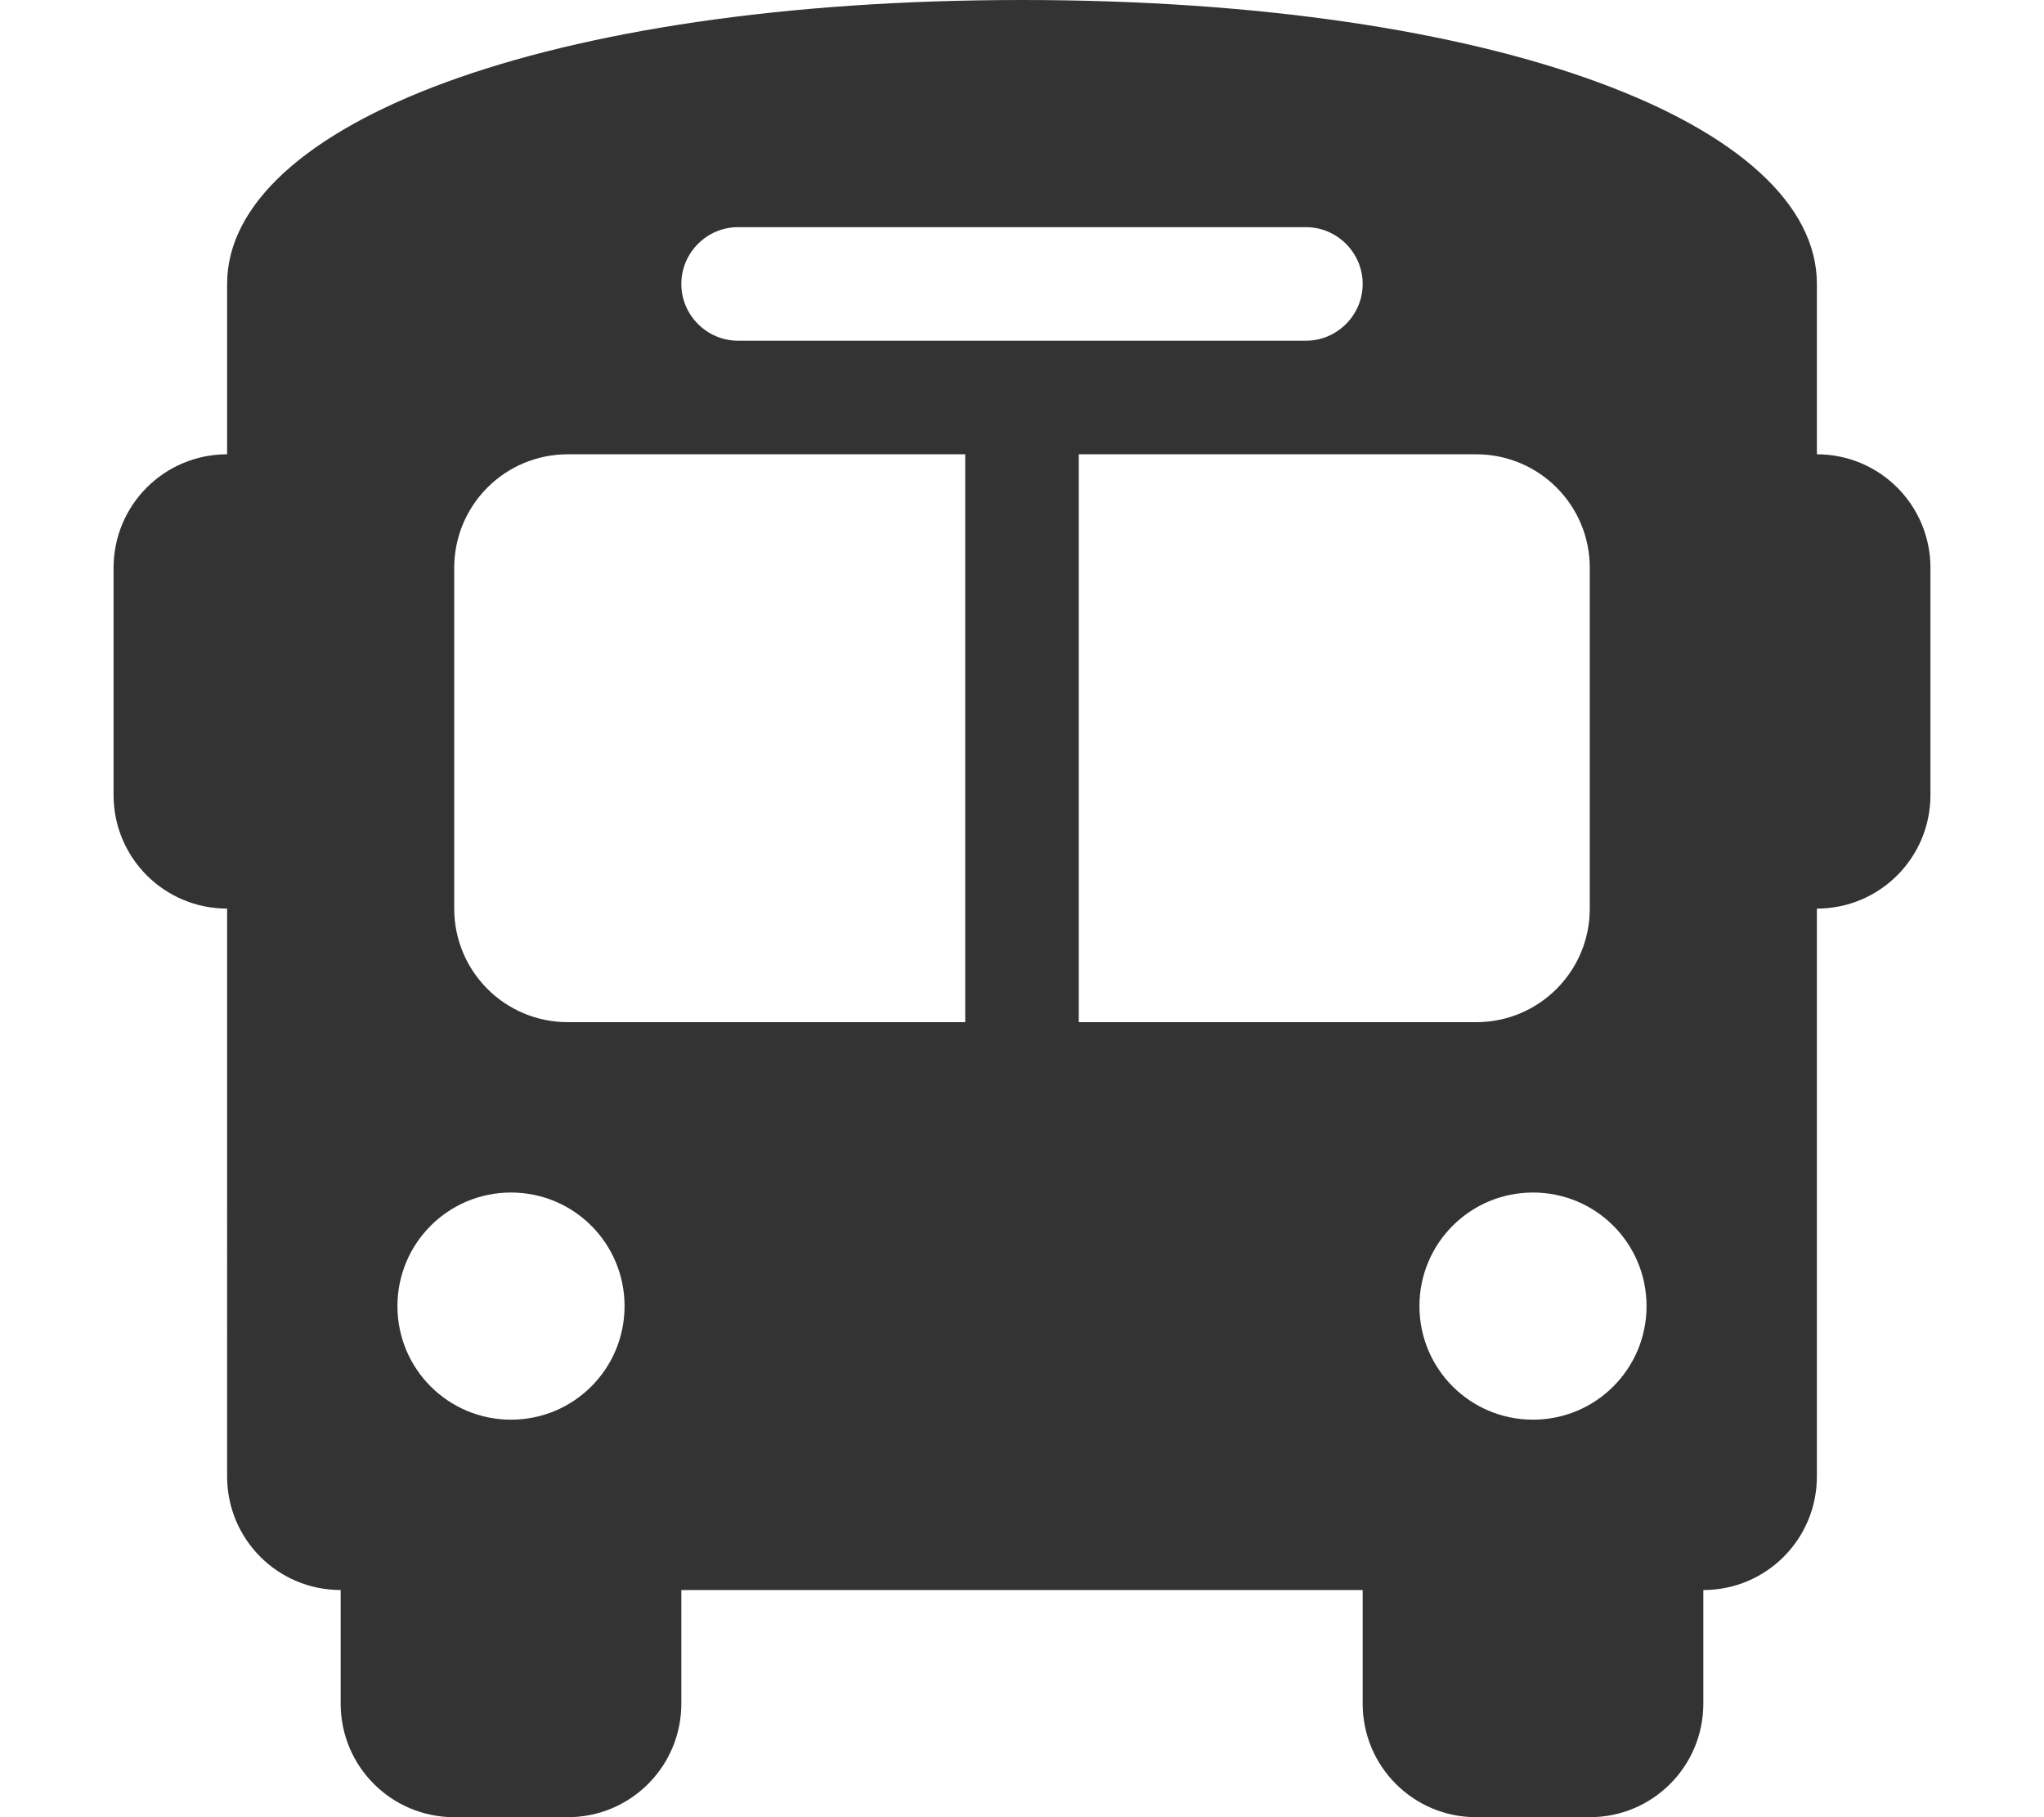 <?xml version="1.0" encoding="utf-8"?>
<!-- Generator: Adobe Illustrator 27.5.0, SVG Export Plug-In . SVG Version: 6.00 Build 0)  -->
<svg version="1.1" id="레이어_1" xmlns="http://www.w3.org/2000/svg" xmlns:xlink="http://www.w3.org/1999/xlink" x="0px"
	 y="0px" viewBox="0 0 576 512" style="enable-background:new 0 0 576 512;" xml:space="preserve">
<style type="text/css">
	.st0{fill:#333333;}
</style>
<path class="st0" d="M288,0c134.4,0,224,35.2,224,80v16v32c17.7,0,32,14.3,32,32v64c0,17.7-14.3,32-32,32v160c0,17.7-14.3,32-32,32
	v32c0,17.7-14.3,32-32,32h-32c-17.7,0-32-14.3-32-32v-32H192v32c0,17.7-14.3,32-32,32h-32c-17.7,0-32-14.3-32-32v-32
	c-17.7,0-32-14.3-32-32V256c-17.7,0-32-14.3-32-32v-64c0-17.7,14.3-32,32-32l0,0V96l0,0V80C64,35.2,153.6,0,288,0z M128,160v96
	c0,17.7,14.3,32,32,32h112V128H160C142.3,128,128,142.3,128,160z M304,288h112c17.7,0,32-14.3,32-32v-96c0-17.7-14.3-32-32-32H304
	V288z M144,400c17.7,0,32-14.3,32-32s-14.3-32-32-32s-32,14.3-32,32S126.3,400,144,400z M432,400c17.7,0,32-14.3,32-32
	s-14.3-32-32-32s-32,14.3-32,32S414.3,400,432,400z M384,80c0-8.8-7.2-16-16-16H208c-8.8,0-16,7.2-16,16s7.2,16,16,16h160
	C376.8,96,384,88.8,384,80z"/>
</svg>
